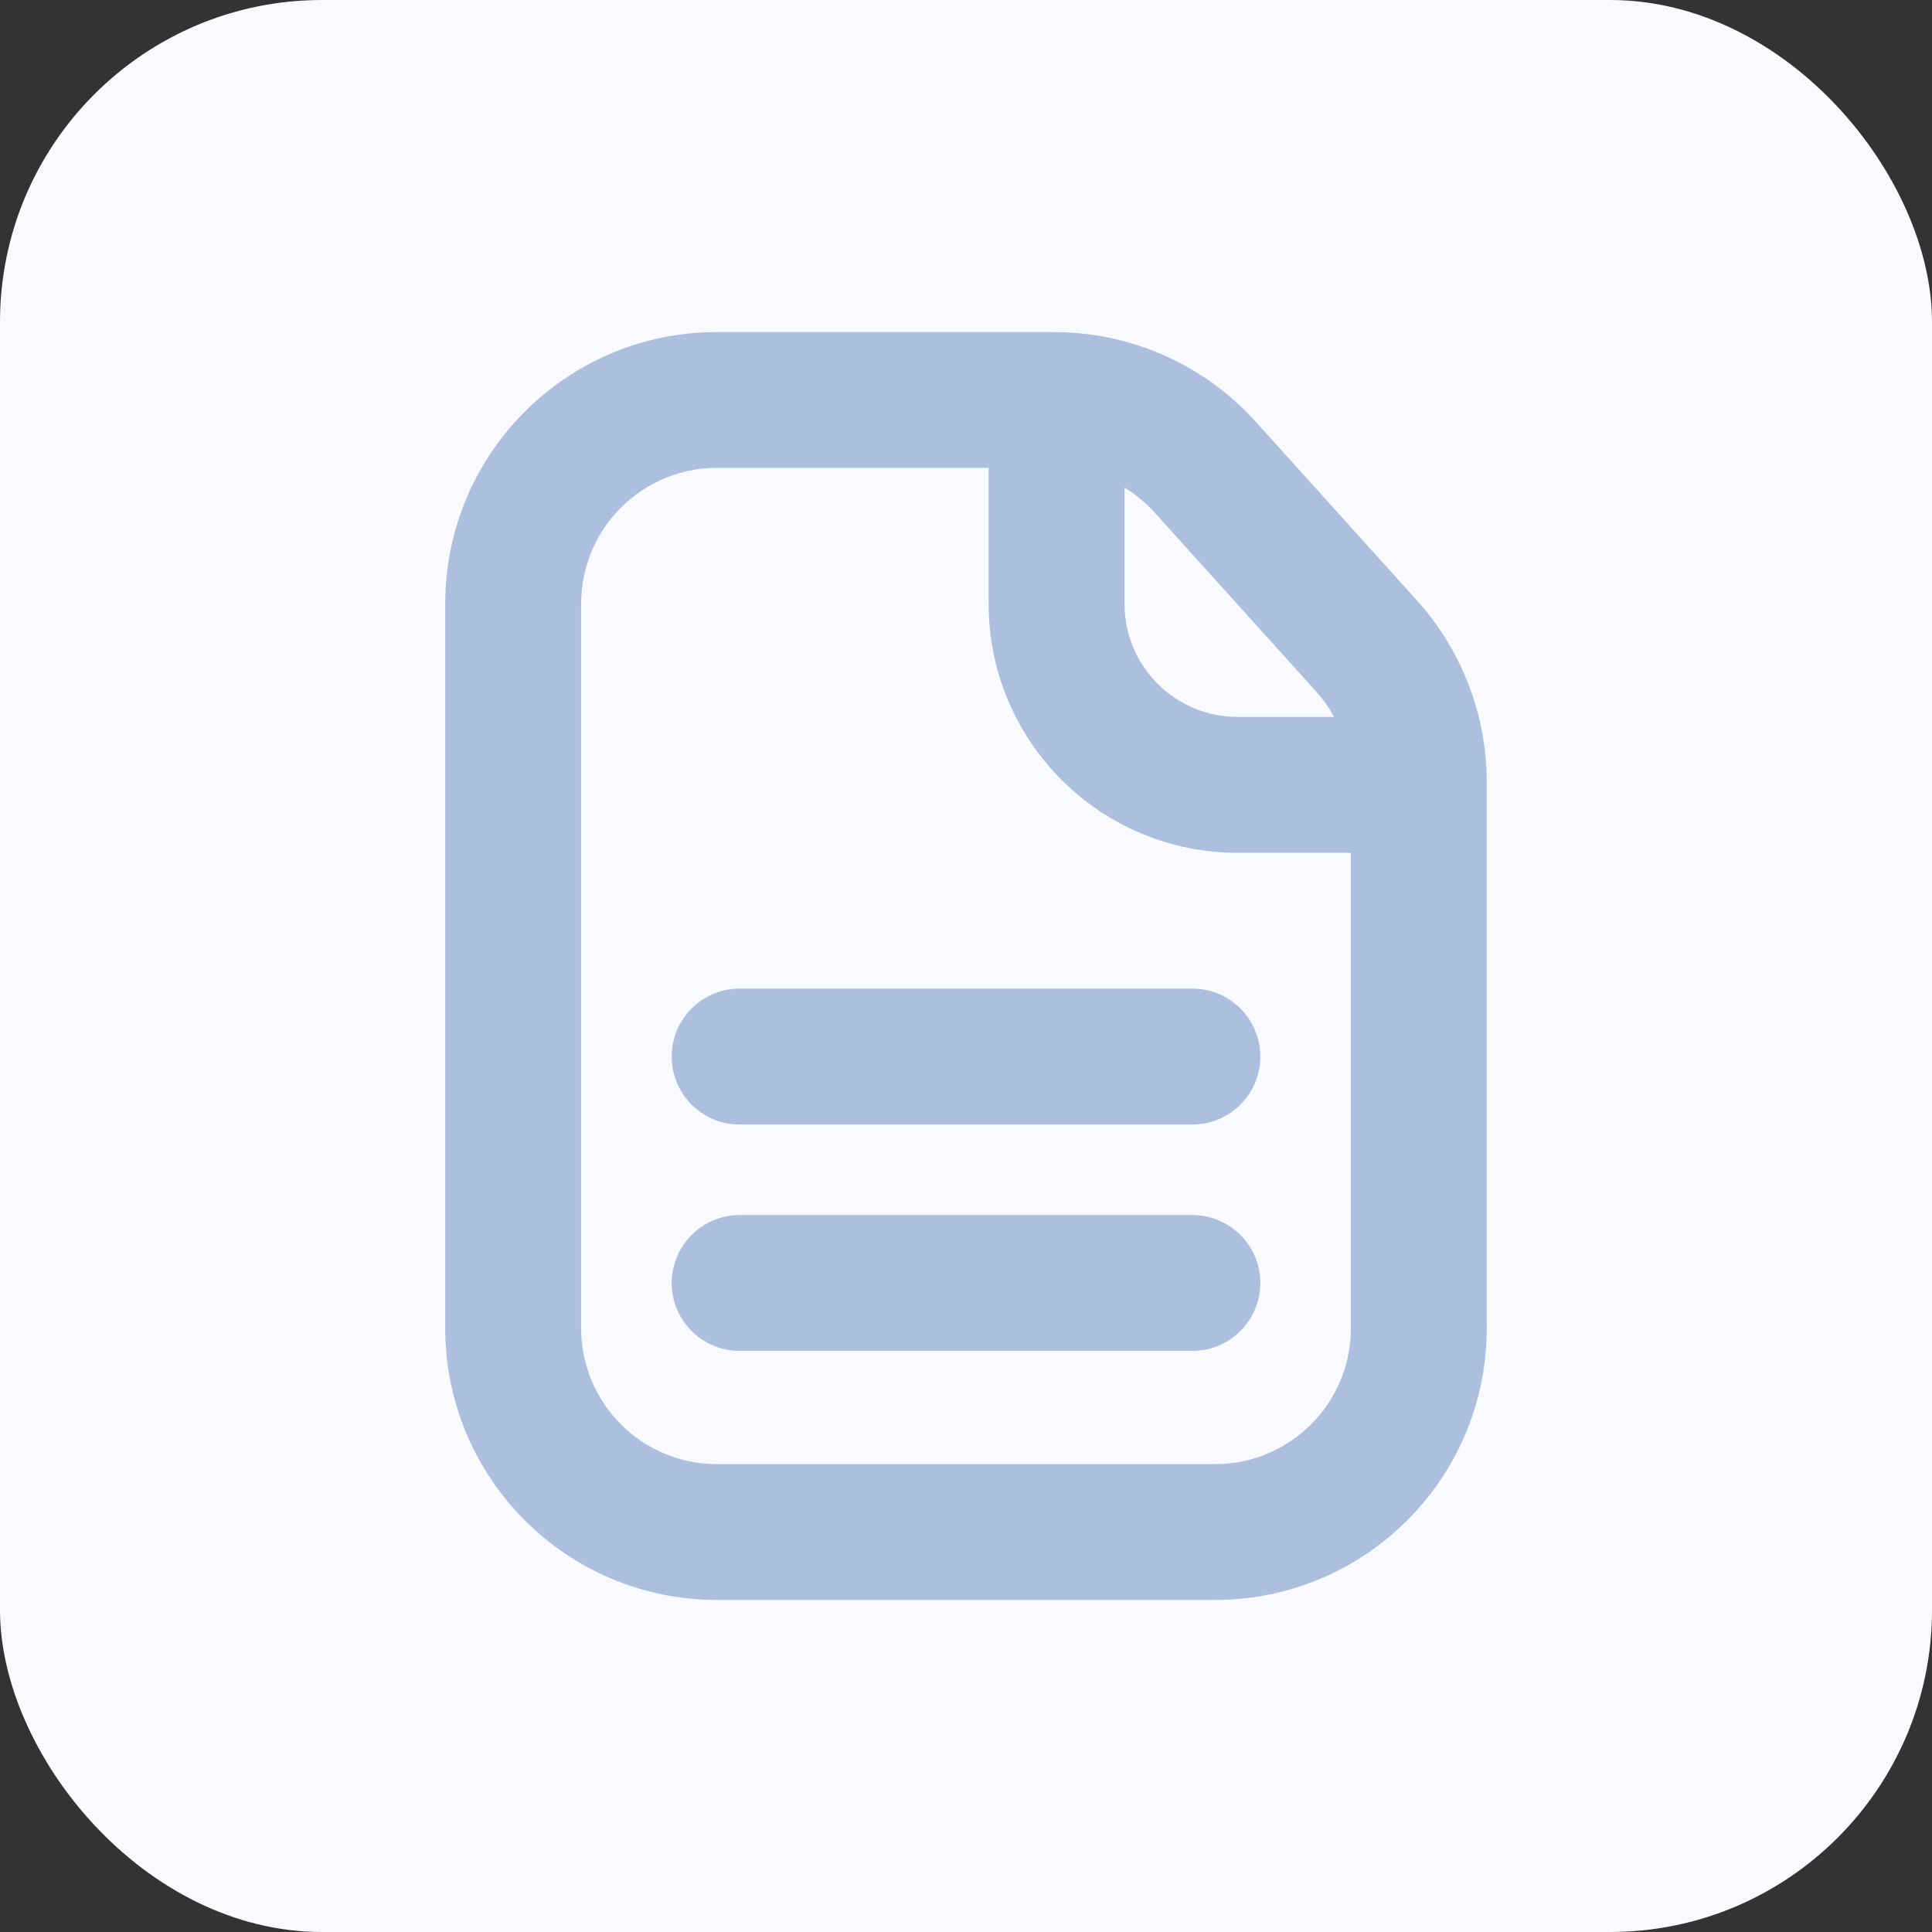 <svg width="24" height="24" viewBox="0 0 24 24" fill="none" xmlns="http://www.w3.org/2000/svg">
<rect x="0" y="0" width="24" height="24" fill="#333333" stroke="none"/>
<rect width="24" height="24" rx="4" fill="#F8FAFD"/>
<path fill-rule="evenodd" clip-rule="evenodd" d="M8.906 4.125C7.042 4.125 5.531 5.636 5.531 7.5V16.5C5.531 18.364 7.042 19.875 8.906 19.875H15.094C16.958 19.875 18.469 18.364 18.469 16.5V9.718C18.469 8.883 18.159 8.077 17.6 7.457L15.599 5.239C15.082 4.666 14.387 4.291 13.635 4.169C13.457 4.14 13.276 4.125 13.093 4.125H8.906ZM12.281 5.812H8.906C7.974 5.812 7.219 6.568 7.219 7.5V16.5C7.219 17.432 7.974 18.188 8.906 18.188H15.094C16.026 18.188 16.781 17.432 16.781 16.5V10.594H15.375C13.666 10.594 12.281 9.209 12.281 7.5V5.812ZM16.573 8.906H15.375C14.598 8.906 13.969 8.277 13.969 7.5V6.058C14.108 6.142 14.235 6.247 14.346 6.37L16.347 8.587C16.435 8.685 16.511 8.792 16.573 8.906ZM8.344 13.125C8.344 12.659 8.722 12.281 9.188 12.281H14.812C15.278 12.281 15.656 12.659 15.656 13.125C15.656 13.591 15.278 13.969 14.812 13.969H9.188C8.722 13.969 8.344 13.591 8.344 13.125ZM8.344 15.938C8.344 15.472 8.722 15.094 9.188 15.094H14.812C15.278 15.094 15.656 15.472 15.656 15.938C15.656 16.404 15.278 16.781 14.812 16.781H9.188C8.722 16.781 8.344 16.404 8.344 15.938Z" fill="#ADBFDF"/>
</svg>
